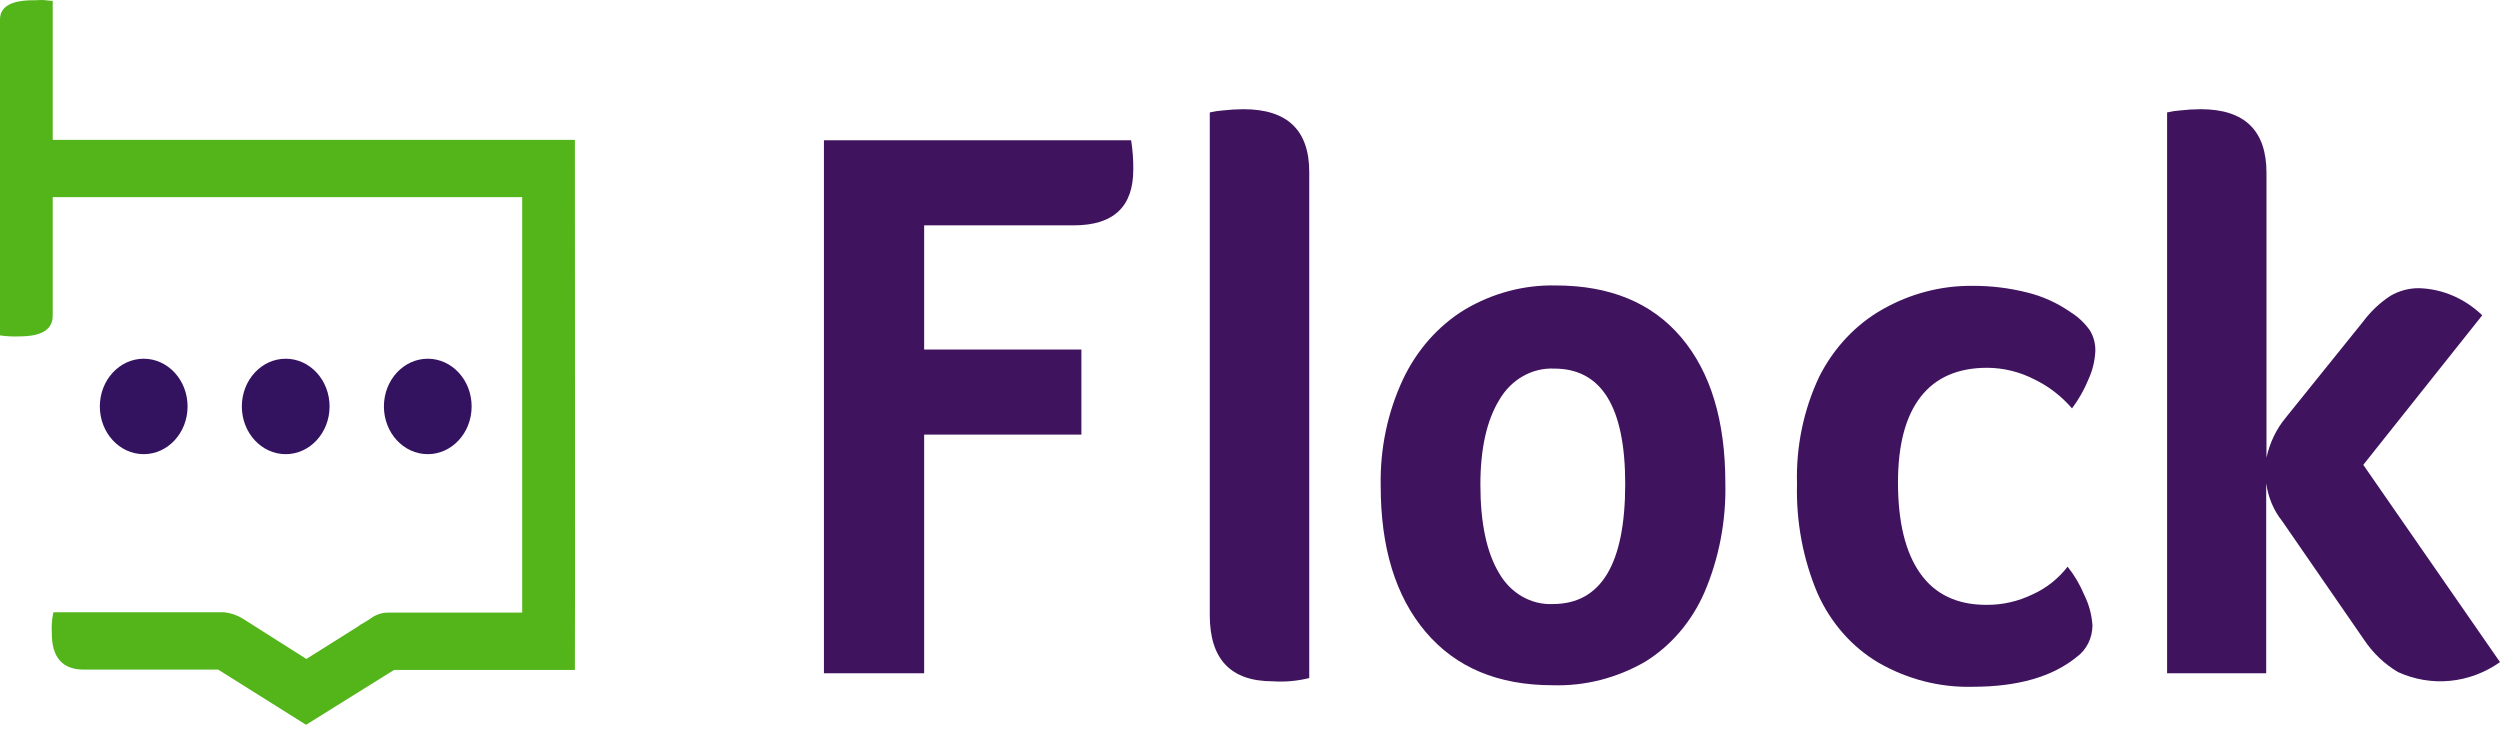 <svg width="167" height="49" viewBox="0 0 167 49" fill="none" xmlns="http://www.w3.org/2000/svg">
    <path d="M61.733 23.347H72.237V29.031H61.733V44.975H55.039V9.37H75.559C75.663 10.019 75.712 10.677 75.703 11.336C75.703 13.814 74.379 15.053 71.73 15.053H61.733V23.347Z" fill="#3F135E"/>
    <path d="M87.458 45.294C86.657 45.493 85.834 45.566 85.015 45.51C82.214 45.51 80.813 44.038 80.813 41.095V7.511C81.105 7.442 81.4 7.397 81.697 7.376C82.151 7.324 82.607 7.297 83.063 7.295C85.993 7.295 87.458 8.694 87.458 11.493V45.294Z" fill="#3F135E"/>
    <path d="M115.253 32.272C115.311 34.784 114.835 37.276 113.863 39.556C113.011 41.515 111.624 43.14 109.89 44.207C107.989 45.301 105.861 45.841 103.712 45.774C100.07 45.774 97.245 44.587 95.235 42.214C93.225 39.84 92.224 36.58 92.231 32.434C92.181 29.972 92.693 27.535 93.72 25.34C94.643 23.385 96.072 21.768 97.832 20.689C99.694 19.582 101.789 19.024 103.911 19.068C107.552 19.068 110.353 20.227 112.313 22.547C114.273 24.867 115.253 28.109 115.253 32.272ZM108.564 32.326C108.564 27.19 106.983 24.622 103.821 24.622C103.098 24.588 102.378 24.762 101.736 25.126C101.093 25.49 100.55 26.032 100.161 26.697C99.314 28.073 98.89 29.967 98.89 32.38C98.89 34.931 99.305 36.897 100.136 38.28C100.512 38.941 101.043 39.481 101.674 39.844C102.305 40.208 103.014 40.383 103.727 40.35C106.952 40.35 108.564 37.675 108.564 32.326Z" fill="#3F135E"/>
    <path d="M132.694 40.404C133.771 40.413 134.837 40.168 135.818 39.685C136.707 39.281 137.495 38.654 138.117 37.854C138.574 38.429 138.952 39.073 139.239 39.766C139.549 40.391 139.731 41.08 139.776 41.787C139.772 42.197 139.677 42.6 139.499 42.961C139.32 43.322 139.065 43.631 138.753 43.862C137.124 45.205 134.795 45.877 131.765 45.877C129.572 45.933 127.402 45.375 125.464 44.256C123.704 43.213 122.287 41.598 121.411 39.637C120.442 37.348 119.973 34.846 120.041 32.327C119.967 29.836 120.48 27.366 121.53 25.151C122.5 23.233 123.97 21.67 125.757 20.662C127.611 19.61 129.675 19.072 131.765 19.095C132.999 19.087 134.229 19.238 135.43 19.543C136.453 19.793 137.428 20.236 138.311 20.851C138.813 21.16 139.254 21.575 139.607 22.072C139.855 22.48 139.981 22.961 139.969 23.45C139.938 24.087 139.79 24.712 139.532 25.287C139.242 26.003 138.865 26.673 138.41 27.28C137.699 26.456 136.843 25.797 135.892 25.341C134.907 24.836 133.833 24.572 132.744 24.568C130.787 24.568 129.306 25.215 128.299 26.508C127.293 27.801 126.788 29.704 126.785 32.218C126.785 34.877 127.281 36.906 128.274 38.307C129.268 39.709 130.741 40.407 132.694 40.404Z" fill="#3F135E"/>
    <path d="M152.459 34.823C151.882 34.103 151.508 33.218 151.382 32.273V44.975H144.762V7.511C145.051 7.441 145.345 7.396 145.641 7.376C146.094 7.324 146.55 7.297 147.006 7.295C149.936 7.295 151.401 8.712 151.401 11.547V30.576C151.614 29.588 152.051 28.674 152.673 27.918L157.852 21.488C158.365 20.8 158.986 20.214 159.685 19.759C160.277 19.416 160.94 19.241 161.612 19.252C163.164 19.301 164.651 19.942 165.813 21.061L157.867 31.051L167 44.229C166 44.934 164.856 45.363 163.669 45.479C162.482 45.595 161.286 45.394 160.187 44.894C159.291 44.366 158.516 43.628 157.917 42.733L152.459 34.823Z" fill="#3F135E"/>
    <path d="M38.403 9.342H3.521V0.055C3.471 0.055 3.317 0.055 3.054 0.017C2.791 -0.021 2.558 0.017 2.329 0.017C0.776 -0.001 0 0.427 0 1.303V22.406C0.43 22.468 0.863 22.489 1.296 22.471C2.779 22.471 3.521 22.012 3.521 21.093V13.168H34.882V40.922H25.943C25.507 40.917 25.081 41.063 24.726 41.338L24.314 41.597C24.168 41.666 24.029 41.753 23.902 41.857L20.465 44.018L16.204 41.316C15.83 41.088 15.415 40.946 14.988 40.901H3.566C3.468 41.361 3.433 41.834 3.461 42.305C3.461 43.926 4.181 44.731 5.612 44.731H14.575L20.445 48.416L26.32 44.753H38.403C38.423 44.699 38.403 9.342 38.403 9.342Z" fill="#53B51A"/>
    <path d="M9.599 30.338C11.218 30.338 12.53 28.911 12.53 27.151C12.53 25.39 11.218 23.963 9.599 23.963C7.981 23.963 6.669 25.39 6.669 27.151C6.669 28.911 7.981 30.338 9.599 30.338Z" fill="#331360"/>
    <path d="M19.085 30.338C20.703 30.338 22.015 28.911 22.015 27.151C22.015 25.39 20.703 23.963 19.085 23.963C17.466 23.963 16.155 25.39 16.155 27.151C16.155 28.911 17.466 30.338 19.085 30.338Z" fill="#331360"/>
    <path d="M28.575 30.338C30.193 30.338 31.505 28.911 31.505 27.151C31.505 25.39 30.193 23.963 28.575 23.963C26.957 23.963 25.645 25.39 25.645 27.151C25.645 28.911 26.957 30.338 28.575 30.338Z" fill="#331360"/>
</svg>